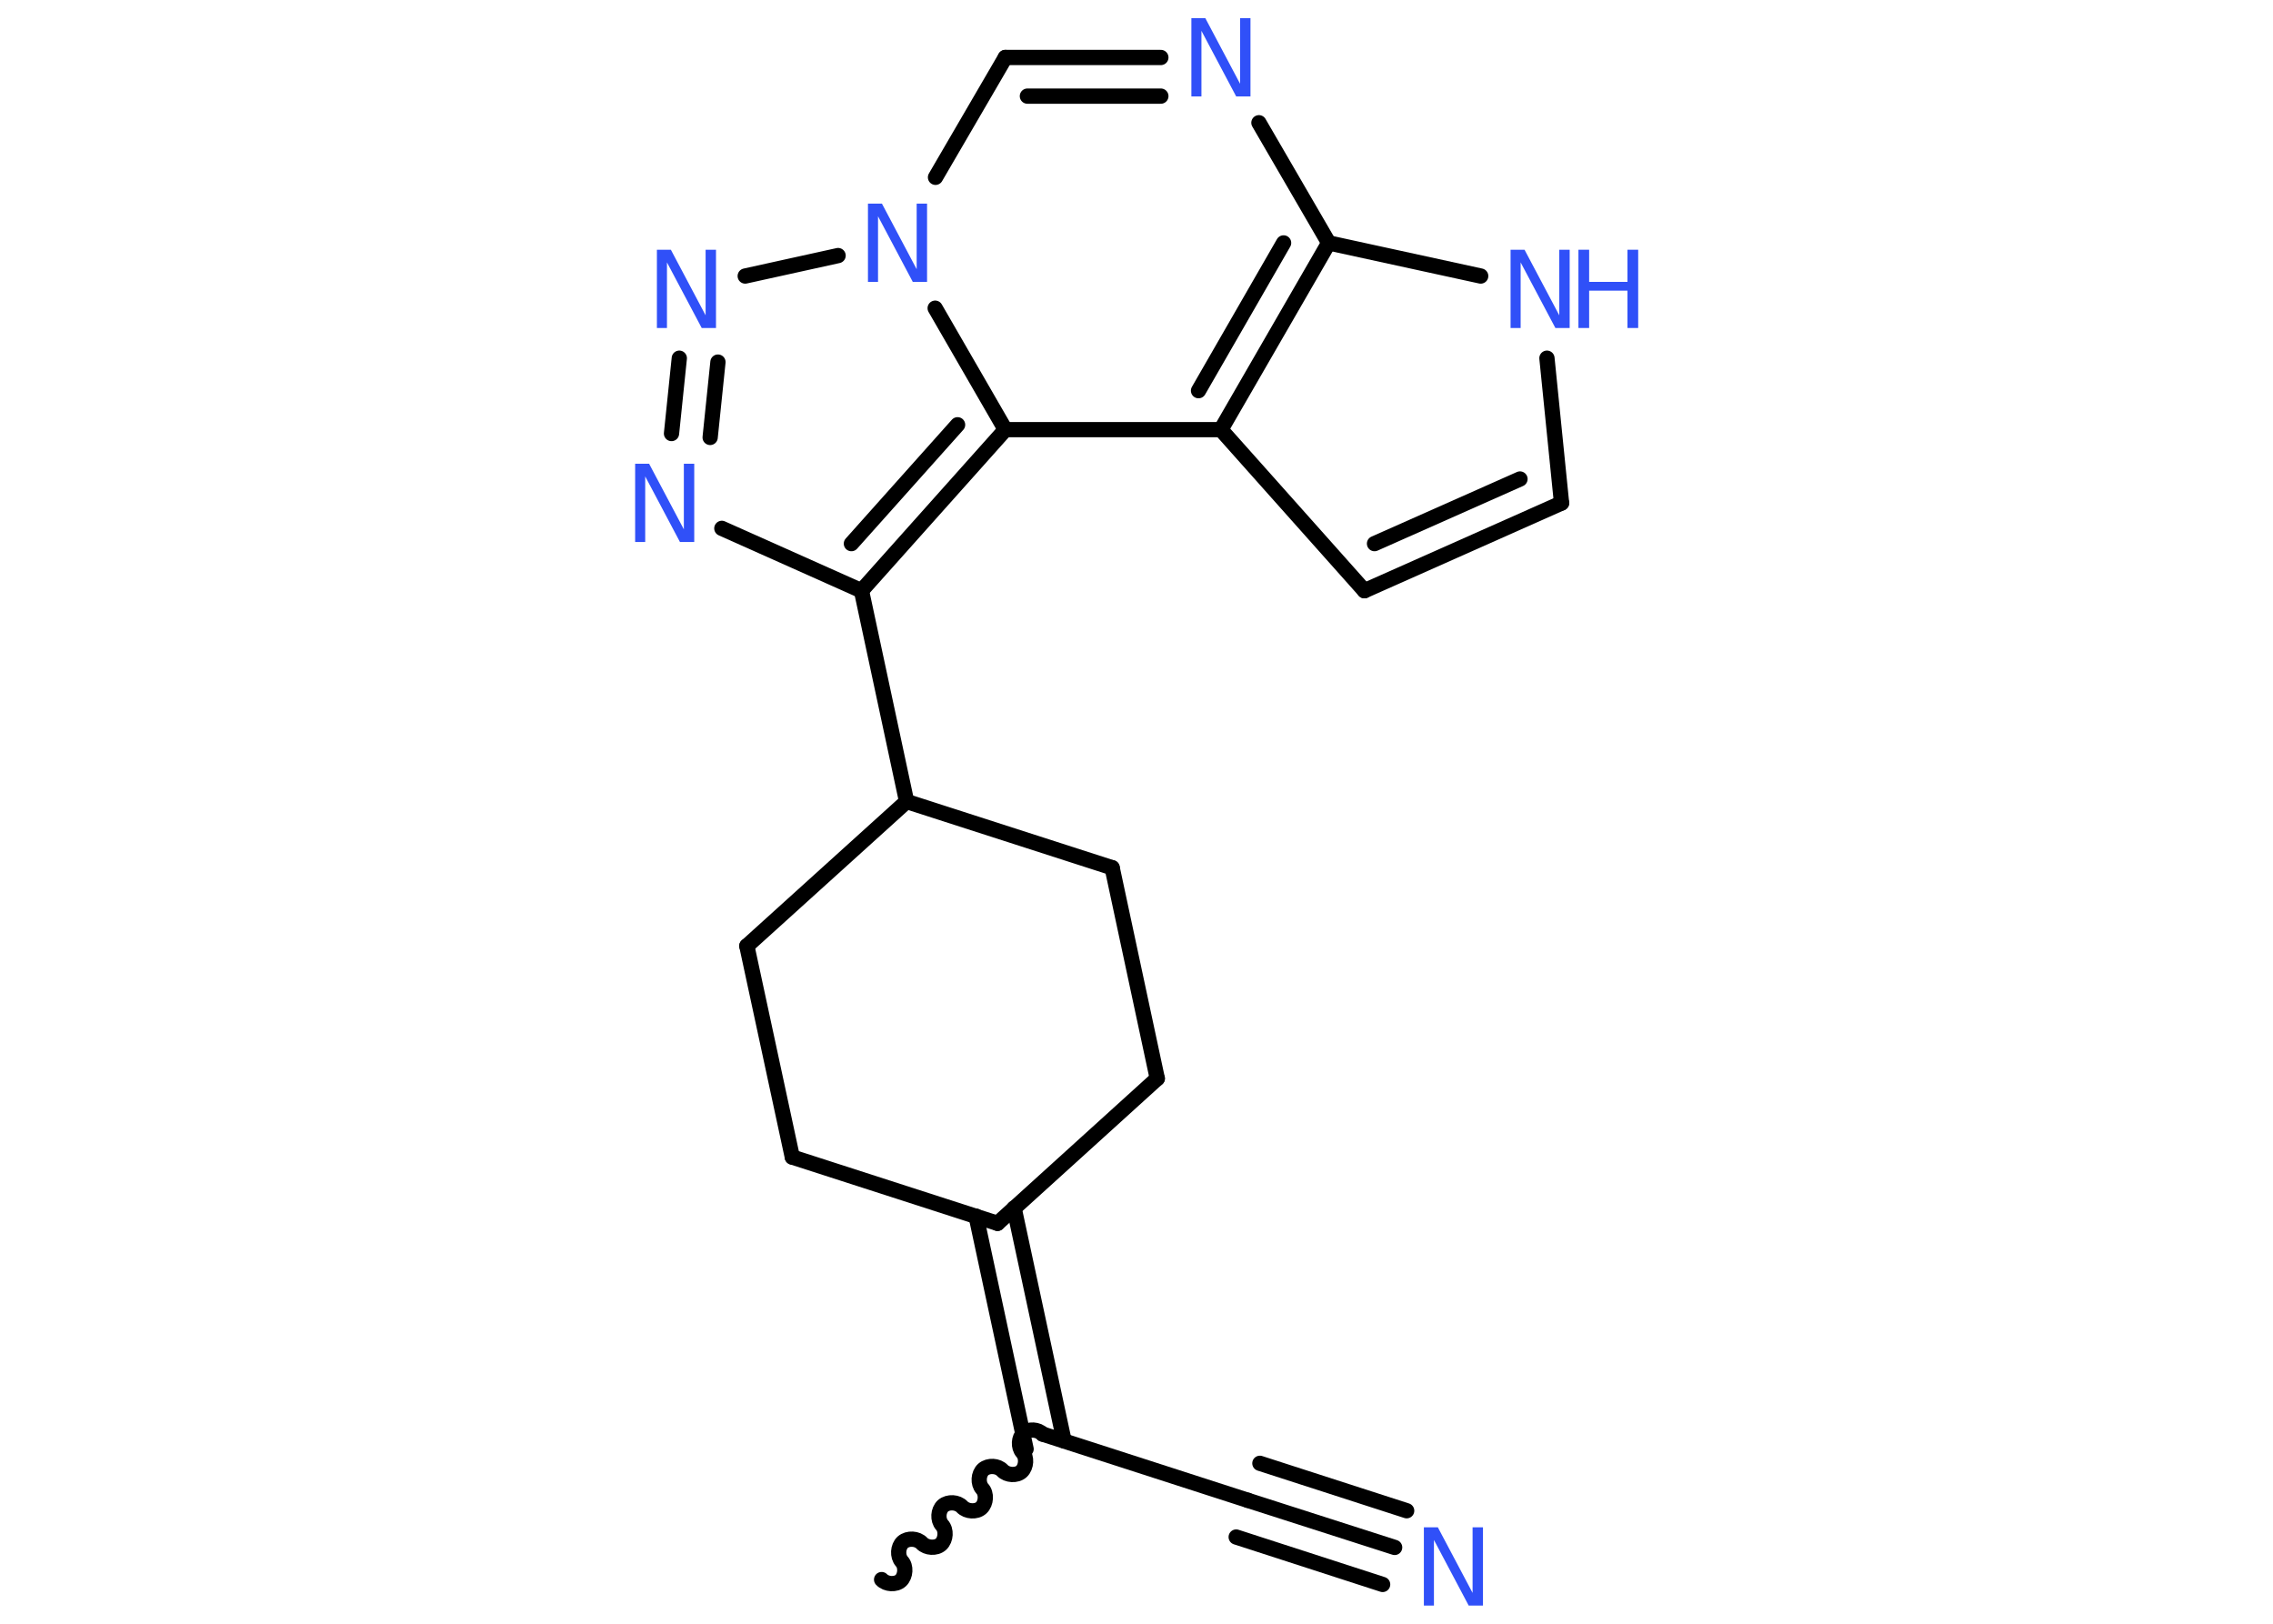 <?xml version='1.0' encoding='UTF-8'?>
<!DOCTYPE svg PUBLIC "-//W3C//DTD SVG 1.1//EN" "http://www.w3.org/Graphics/SVG/1.1/DTD/svg11.dtd">
<svg version='1.2' xmlns='http://www.w3.org/2000/svg' xmlns:xlink='http://www.w3.org/1999/xlink' width='70.0mm' height='50.0mm' viewBox='0 0 70.0 50.0'>
  <desc>Generated by the Chemistry Development Kit (http://github.com/cdk)</desc>
  <g stroke-linecap='round' stroke-linejoin='round' stroke='#000000' stroke-width='.47' fill='#3050F8'>
    <rect x='.0' y='.0' width='70.0' height='50.0' fill='#FFFFFF' stroke='none'/>
    <g id='mol1' class='mol'>
      <path id='mol1bnd1' class='bond' d='M32.11 44.16c-.14 -.15 -.43 -.17 -.59 -.03c-.15 .14 -.17 .43 -.03 .59c.14 .15 .12 .45 -.03 .59c-.15 .14 -.45 .12 -.59 -.03c-.14 -.15 -.43 -.17 -.59 -.03c-.15 .14 -.17 .43 -.03 .59c.14 .15 .12 .45 -.03 .59c-.15 .14 -.45 .12 -.59 -.03c-.14 -.15 -.43 -.17 -.59 -.03c-.15 .14 -.17 .43 -.03 .59c.14 .15 .12 .45 -.03 .59c-.15 .14 -.45 .12 -.59 -.03c-.14 -.15 -.43 -.17 -.59 -.03c-.15 .14 -.17 .43 -.03 .59c.14 .15 .12 .45 -.03 .59c-.15 .14 -.45 .12 -.59 -.03' fill='none' stroke='#000000' stroke-width='.47'/>
      <line id='mol1bnd2' class='bond' x1='32.11' y1='44.16' x2='38.43' y2='46.2'/>
      <g id='mol1bnd3' class='bond'>
        <line x1='38.43' y1='46.2' x2='42.95' y2='47.65'/>
        <line x1='38.8' y1='45.06' x2='43.32' y2='46.52'/>
        <line x1='38.07' y1='47.33' x2='42.58' y2='48.79'/>
      </g>
      <g id='mol1bnd4' class='bond'>
        <line x1='31.6' y1='44.62' x2='30.06' y2='37.45'/>
        <line x1='32.77' y1='44.37' x2='31.23' y2='37.2'/>
      </g>
      <line id='mol1bnd5' class='bond' x1='30.72' y1='37.67' x2='24.4' y2='35.63'/>
      <line id='mol1bnd6' class='bond' x1='24.4' y1='35.63' x2='23.0' y2='29.13'/>
      <line id='mol1bnd7' class='bond' x1='23.0' y1='29.13' x2='27.92' y2='24.68'/>
      <line id='mol1bnd8' class='bond' x1='27.92' y1='24.68' x2='26.53' y2='18.19'/>
      <line id='mol1bnd9' class='bond' x1='26.53' y1='18.19' x2='22.23' y2='16.27'/>
      <g id='mol1bnd10' class='bond'>
        <line x1='20.92' y1='11.03' x2='20.68' y2='13.35'/>
        <line x1='22.11' y1='11.15' x2='21.87' y2='13.47'/>
      </g>
      <line id='mol1bnd11' class='bond' x1='22.95' y1='8.5' x2='25.81' y2='7.87'/>
      <line id='mol1bnd12' class='bond' x1='28.81' y1='5.46' x2='30.96' y2='1.77'/>
      <g id='mol1bnd13' class='bond'>
        <line x1='35.75' y1='1.77' x2='30.96' y2='1.77'/>
        <line x1='35.75' y1='2.96' x2='31.64' y2='2.96'/>
      </g>
      <line id='mol1bnd14' class='bond' x1='38.77' y1='3.78' x2='40.92' y2='7.48'/>
      <line id='mol1bnd15' class='bond' x1='40.92' y1='7.48' x2='45.6' y2='8.5'/>
      <line id='mol1bnd16' class='bond' x1='47.64' y1='11.03' x2='48.09' y2='15.49'/>
      <g id='mol1bnd17' class='bond'>
        <line x1='42.02' y1='18.19' x2='48.09' y2='15.49'/>
        <line x1='42.33' y1='16.74' x2='46.81' y2='14.75'/>
      </g>
      <line id='mol1bnd18' class='bond' x1='42.02' y1='18.19' x2='37.6' y2='13.23'/>
      <g id='mol1bnd19' class='bond'>
        <line x1='37.6' y1='13.23' x2='40.92' y2='7.48'/>
        <line x1='36.91' y1='12.03' x2='39.53' y2='7.48'/>
      </g>
      <line id='mol1bnd20' class='bond' x1='37.6' y1='13.23' x2='30.96' y2='13.23'/>
      <g id='mol1bnd21' class='bond'>
        <line x1='26.53' y1='18.19' x2='30.96' y2='13.23'/>
        <line x1='26.22' y1='16.74' x2='29.49' y2='13.08'/>
      </g>
      <line id='mol1bnd22' class='bond' x1='28.8' y1='9.49' x2='30.96' y2='13.23'/>
      <line id='mol1bnd23' class='bond' x1='27.92' y1='24.68' x2='34.25' y2='26.72'/>
      <line id='mol1bnd24' class='bond' x1='34.25' y1='26.72' x2='35.64' y2='33.21'/>
      <line id='mol1bnd25' class='bond' x1='30.72' y1='37.67' x2='35.64' y2='33.21'/>
      <path id='mol1atm4' class='atom' d='M43.84 47.03h.44l1.07 2.02v-2.02h.32v2.41h-.44l-1.07 -2.02v2.02h-.31v-2.41z' stroke='none'/>
      <path id='mol1atm10' class='atom' d='M19.55 14.28h.44l1.07 2.02v-2.02h.32v2.41h-.44l-1.07 -2.02v2.02h-.31v-2.41z' stroke='none'/>
      <path id='mol1atm11' class='atom' d='M20.22 7.69h.44l1.07 2.02v-2.02h.32v2.41h-.44l-1.07 -2.02v2.02h-.31v-2.41z' stroke='none'/>
      <path id='mol1atm12' class='atom' d='M26.72 6.27h.44l1.07 2.02v-2.02h.32v2.41h-.44l-1.07 -2.02v2.02h-.31v-2.41z' stroke='none'/>
      <path id='mol1atm14' class='atom' d='M36.68 .56h.44l1.07 2.02v-2.02h.32v2.41h-.44l-1.07 -2.02v2.02h-.31v-2.41z' stroke='none'/>
      <g id='mol1atm16' class='atom'>
        <path d='M46.51 7.69h.44l1.07 2.02v-2.02h.32v2.41h-.44l-1.07 -2.02v2.02h-.31v-2.41z' stroke='none'/>
        <path d='M48.61 7.69h.33v.99h1.18v-.99h.33v2.41h-.33v-1.15h-1.18v1.15h-.33v-2.41z' stroke='none'/>
      </g>
    </g>
  </g>
</svg>
